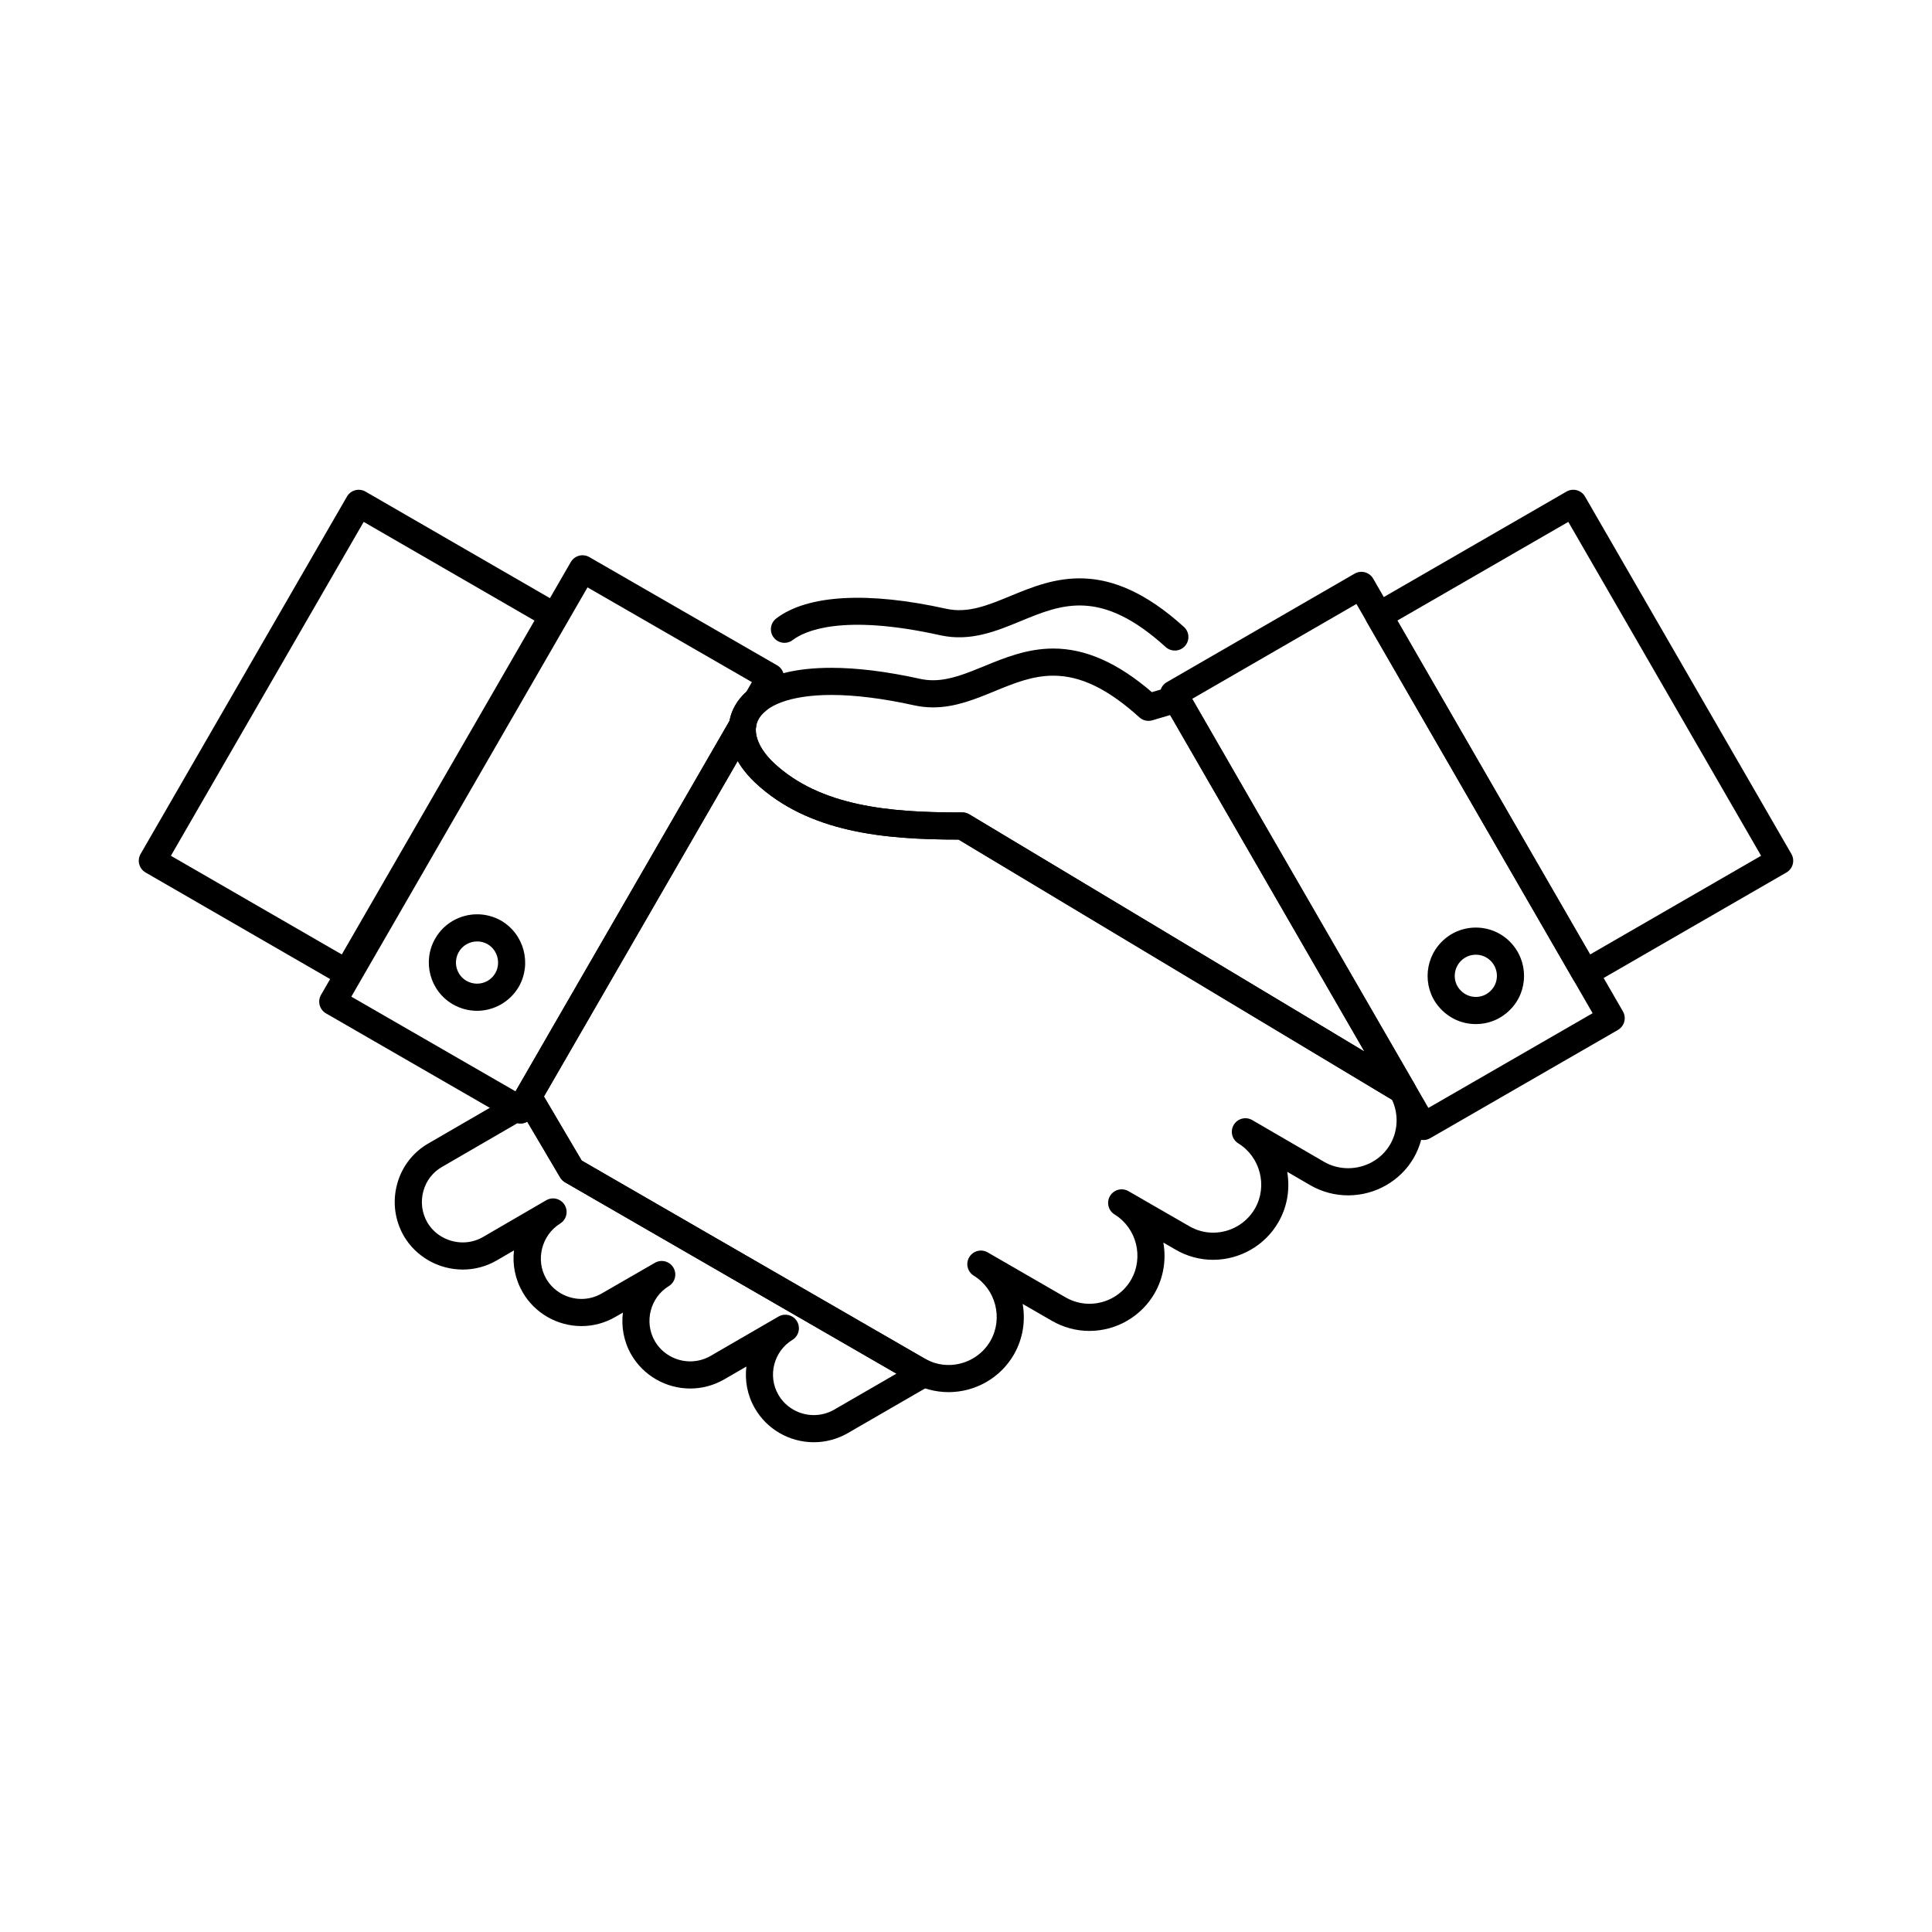 <svg version="1.1" xmlns="http://www.w3.org/2000/svg" xmlns:xlink="http://www.w3.org/1999/xlink" x="0px" y="0px" width="512px" height="512px" viewBox="0 0 512 512" style="enable-background:new 0 0 512 512;" xml:space="preserve">
<g id="B_-_173_x2C__handshake_x2C__Agreement_x2C__business_x2C__hands_x2C__partners_x2C__partnership">
	<g>
		<g>
			<path d="M215.67,382.207c-6.457,0-12.445-3.448-15.626-8.998c-2.002-3.447-2.701-7.332-2.246-11.061l-5.965,3.457
				c-2.729,1.553-5.804,2.367-8.916,2.367c-6.442,0-12.432-3.448-15.63-8.999c-1.992-3.475-2.679-7.383-2.213-11.123l-2.048,1.181
				c-2.705,1.566-5.793,2.396-8.925,2.396c-6.419,0-12.392-3.432-15.587-8.957c-2.022-3.502-2.744-7.386-2.304-11.104l-4.658,2.708
				c-2.701,1.555-5.774,2.373-8.901,2.373c0,0-0.001,0-0.001,0c-6.444-0.001-12.436-3.415-15.638-8.91
				c-2.419-4.226-3.038-9.115-1.756-13.792c1.264-4.61,4.231-8.437,8.354-10.773l21.589-12.518c0.335-0.194,0.694-0.331,1.063-0.408
				c0.252-0.271,0.546-0.502,0.871-0.685l1.636-0.919c1.705-0.957,3.862-0.378,4.857,1.306l10.533,17.817l90.85,52.453
				c0.058,0.033,0.114,0.067,0.169,0.104c0.17,0.11,0.409,0.223,0.711,0.365c0.186,0.087,0.374,0.176,0.564,0.271
				c1.184,0.592,1.947,1.785,1.988,3.108c0.04,1.322-0.649,2.561-1.795,3.223l-22.054,12.751
				C221.865,381.393,218.787,382.207,215.67,382.207z M208.119,348.411c1.228,0,2.423,0.629,3.095,1.76
				c1.007,1.693,0.464,3.882-1.218,4.908c-4.953,3.021-6.622,9.541-3.722,14.534c1.914,3.338,5.51,5.4,9.396,5.4
				c1.871,0,3.718-0.488,5.342-1.413l16.557-9.572l-87.825-50.706c-0.536-0.31-0.983-0.752-1.298-1.285l-8.732-14.771
				c-0.271,0.152-0.563,0.271-0.869,0.35c-0.563,0.145-1.147,0.15-1.701,0.023l-19.958,11.571c-2.477,1.404-4.24,3.684-4.995,6.436
				c-0.772,2.818-0.4,5.763,1.048,8.292c1.904,3.269,5.516,5.313,9.41,5.314c0,0,0,0,0.001,0c1.869,0,3.702-0.486,5.299-1.406
				l16.802-9.767c1.699-0.986,3.876-0.43,4.889,1.254c1.013,1.684,0.488,3.869-1.179,4.908c-4.934,3.074-6.602,9.637-3.719,14.628
				c1.913,3.308,5.499,5.363,9.358,5.363c1.868,0,3.709-0.494,5.326-1.431l14.139-8.15c1.707-0.984,3.886-0.411,4.89,1.281
				c1.004,1.694,0.46,3.88-1.221,4.905c-4.925,3.004-6.589,9.53-3.711,14.55c1.914,3.322,5.515,5.391,9.393,5.391
				c1.867,0,3.711-0.488,5.334-1.412l18.069-10.471C206.887,348.568,207.507,348.411,208.119,348.411z"></path>
		</g>
		<g>
			<path d="M251.378,368.931c-3.499,0-6.949-0.93-9.977-2.689l-91.658-52.919c-0.538-0.311-0.986-0.755-1.301-1.29l-11.551-19.62
				c-0.657-1.116-0.663-2.499-0.017-3.621l10.733-18.629l46.054-79.704c0.854-1.479,2.63-2.154,4.251-1.614
				c1.621,0.54,2.638,2.146,2.434,3.841c-0.345,2.868,1.378,6.331,4.728,9.499c12.305,11.527,30.804,13.118,48.961,13.118
				l0.968-0.001c0.004,0,0.008,0,0.012,0c0.603,0,1.196,0.151,1.725,0.441l0.256,0.14c0.043,0.023,0.085,0.047,0.126,0.072
				l116.354,69.849c0.535,0.321,0.978,0.777,1.284,1.321c3.422,6.088,3.387,13.638-0.093,19.703
				c-3.545,6.143-10.21,9.953-17.399,9.953c-3.459,0-6.867-0.896-9.855-2.589l-6.294-3.657c0.778,4.468,0.07,9.208-2.339,13.374
				c-3.54,6.138-10.166,9.953-17.289,9.953c-3.496,0-6.937-0.932-9.95-2.694l-3.239-1.868c0.791,4.485,0.086,9.254-2.33,13.451
				c-3.545,6.143-10.16,9.956-17.266,9.957c-3.494,0-6.941-0.932-9.971-2.695l-7.722-4.459c0.791,4.48,0.087,9.24-2.33,13.423
				C265.144,365.115,258.512,368.931,251.378,368.931z M154.161,307.565l90.847,52.452c1.939,1.127,4.139,1.72,6.37,1.72
				c4.571,0,8.815-2.437,11.077-6.357c3.436-5.946,1.466-13.709-4.39-17.307c-1.676-1.029-2.214-3.215-1.207-4.905
				s3.187-2.258,4.889-1.273l20.598,11.896c1.942,1.13,4.139,1.725,6.361,1.725c4.544-0.001,8.772-2.436,11.034-6.356
				c3.434-5.965,1.479-13.731-4.362-17.311c-1.677-1.028-2.217-3.213-1.212-4.904c1.007-1.691,3.185-2.26,4.889-1.278l16.101,9.282
				c1.932,1.131,4.116,1.722,6.337,1.722c4.56,0,8.798-2.437,11.061-6.357c3.436-5.942,1.465-13.705-4.392-17.309
				c-1.677-1.032-2.213-3.22-1.202-4.909c1.011-1.691,3.194-2.254,4.895-1.264l19.142,11.124c1.875,1.062,4.056,1.634,6.274,1.634
				c4.627,0,8.905-2.432,11.164-6.347c2.071-3.611,2.231-8.055,0.469-11.794l-114.867-68.951c-19.634,0-39.751-1.826-53.892-15.073
				c-1.939-1.835-3.497-3.771-4.649-5.753l-51.341,88.898L154.161,307.565z"></path>
		</g>
		<g>
			<path d="M137.943,297.731c-0.61,0-1.227-0.155-1.793-0.481l-49.755-28.692c-0.826-0.478-1.43-1.263-1.677-2.184
				c-0.248-0.922-0.119-1.904,0.358-2.73l66.187-114.693c0.993-1.719,3.191-2.31,4.911-1.318l49.784,28.693
				c1.72,0.991,2.312,3.187,1.323,4.908l-3.578,6.228c-0.22,0.383-0.509,0.722-0.852,1c-1.452,1.18-2.318,2.637-2.503,4.215
				c-0.057,0.486-0.213,0.956-0.458,1.379l-58.829,101.877C140.395,297.086,139.186,297.731,137.943,297.731z M93.105,264.123
				l43.524,25.1l56.693-98.178c0.532-2.907,2.087-5.6,4.454-7.708l1.479-2.573l-43.558-25.104L93.105,264.123z"></path>
		</g>
		<g>
			<path d="M126.421,267.874C126.421,267.874,126.421,267.874,126.421,267.874c-2.243,0-4.463-0.597-6.421-1.726
				c-6.099-3.546-8.173-11.377-4.637-17.465c2.242-3.929,6.498-6.385,11.093-6.385c2.21,0,4.394,0.576,6.314,1.665
				c6.109,3.542,8.214,11.394,4.723,17.521C135.193,265.437,130.957,267.874,126.421,267.874z M126.457,249.492
				c-2.019,0-3.881,1.065-4.859,2.781c-1.559,2.683-0.652,6.104,2.007,7.65c0.856,0.493,1.834,0.758,2.817,0.758c0,0,0,0,0,0
				c2.014,0,3.823-1.042,4.839-2.787c1.525-2.677,0.605-6.14-2.069-7.69C128.381,249.744,127.425,249.492,126.457,249.492z"></path>
		</g>
		<g>
			<path d="M420.079,261.454c-1.243,0-2.451-0.646-3.118-1.799l-54.686-94.714c-0.477-0.826-0.605-1.808-0.359-2.729
				c0.247-0.921,0.851-1.707,1.677-2.184l51.543-29.753c1.719-0.993,3.919-0.404,4.913,1.316l54.689,94.714
				c0.477,0.826,0.605,1.808,0.359,2.729c-0.247,0.921-0.851,1.707-1.677,2.184l-51.547,29.753
				C421.308,261.298,420.689,261.454,420.079,261.454z M370.304,164.459l51.089,88.484l45.317-26.157l-51.093-88.484
				L370.304,164.459z"></path>
		</g>
		<g>
			<path d="M371.625,292.484c-0.636,0-1.275-0.168-1.85-0.513l-115.753-69.476c-19.629,0-39.742-1.829-53.879-15.073
				c-6.195-5.809-8.488-12.829-6.135-18.778c1.723-4.357,7.432-11.667,26.303-11.667c6.815,0,14.711,0.979,23.469,2.911
				c1.16,0.258,2.301,0.383,3.493,0.383c0.001,0,0.001,0,0.002,0c4.456,0,8.869-1.814,13.541-3.733
				c5.328-2.189,11.366-4.67,18.317-4.67c8.534,0,17.094,3.785,26.12,11.559l5.531-1.63c1.575-0.464,3.264,0.197,4.104,1.606
				l1.099,1.84l14.749,25.625l44.005,76.223c0.819,1.42,0.575,3.214-0.595,4.362C373.456,292.132,372.545,292.484,371.625,292.484z
				 M255.016,215.301c0.652,0,1.292,0.177,1.851,0.513l104.708,62.846l-51.443-89.171l-4.753,1.401
				c-1.199,0.354-2.502,0.057-3.431-0.784c-8.32-7.535-15.57-11.044-22.815-11.044c-5.531,0-10.414,2.006-15.583,4.13
				c-5.112,2.101-10.399,4.273-16.274,4.273c0,0-0.002,0-0.002,0c-1.7,0-3.398-0.186-5.049-0.553
				c-8.243-1.818-15.618-2.741-21.913-2.741c-10.519,0-17.851,2.661-19.614,7.119c-1.227,3.102,0.405,7.171,4.365,10.884
				c12.316,11.538,30.816,13.128,48.973,13.128l0.969-0.001C255.007,215.301,255.012,215.301,255.016,215.301z"></path>
		</g>
		<g>
			<path d="M377.225,302.12c-1.242,0-2.451-0.646-3.117-1.799l-66.214-114.623c-0.994-1.72-0.405-3.92,1.314-4.914l49.781-28.762
				c0.826-0.477,1.808-0.606,2.73-0.36c0.922,0.247,1.708,0.85,2.185,1.676l66.188,114.693c0.477,0.826,0.605,1.809,0.358,2.729
				c-0.247,0.922-0.851,1.707-1.677,2.185l-49.755,28.692C378.452,301.965,377.835,302.12,377.225,302.12z M315.921,185.214
				l62.617,108.397l43.525-25.1l-62.591-108.46L315.921,185.214z"></path>
		</g>
		<g>
			<path d="M391.111,271.392c-3.432,0-6.649-1.342-9.061-3.778c-4.956-4.903-4.969-13,0-18.022c2.413-2.435,5.63-3.775,9.061-3.775
				s6.647,1.34,9.058,3.772c4.971,5.024,4.958,13.122-0.025,18.051C397.76,270.049,394.543,271.392,391.111,271.392z
				 M391.111,253.009c-1.497,0-2.899,0.583-3.949,1.643c-2.177,2.2-2.188,5.733-0.025,7.874c1.077,1.087,2.479,1.671,3.975,1.671
				c1.495,0,2.896-0.584,3.946-1.644c2.19-2.168,2.179-5.702,0-7.904C394.01,253.593,392.607,253.009,391.111,253.009z"></path>
		</g>
		<g>
			<path d="M91.896,261.453c-0.626,0-1.247-0.163-1.799-0.482l-51.52-29.752c-1.72-0.994-2.309-3.193-1.316-4.913l54.688-94.714
				c0.477-0.826,1.263-1.429,2.185-1.676c0.921-0.248,1.903-0.117,2.729,0.36l51.494,29.753c1.719,0.994,2.309,3.192,1.316,4.912
				l-54.662,94.714c-0.477,0.826-1.263,1.43-2.184,1.677C92.521,261.413,92.208,261.453,91.896,261.453z M45.29,226.788
				l45.29,26.155l51.067-88.484l-45.266-26.155L45.29,226.788z"></path>
		</g>
		<g>
			<path d="M311.339,172.406c-0.862,0-1.727-0.308-2.416-0.933c-17.217-15.619-27.51-11.376-38.405-6.884
				c-6.565,2.706-13.354,5.503-21.303,3.766c-26.195-5.827-36.099-1.059-39.141,1.262c-1.579,1.205-3.836,0.902-5.041-0.678
				c-1.205-1.58-0.901-3.836,0.678-5.041c8.24-6.286,24.239-7.199,45.054-2.567c5.738,1.253,10.963-0.898,17.013-3.392
				c11.313-4.664,25.395-10.466,45.98,8.207c1.471,1.335,1.582,3.609,0.247,5.081C313.294,172.009,312.318,172.406,311.339,172.406z
				"></path>
		</g>
	</g>
</g>
<g id="Layer_1">
</g>
</svg>